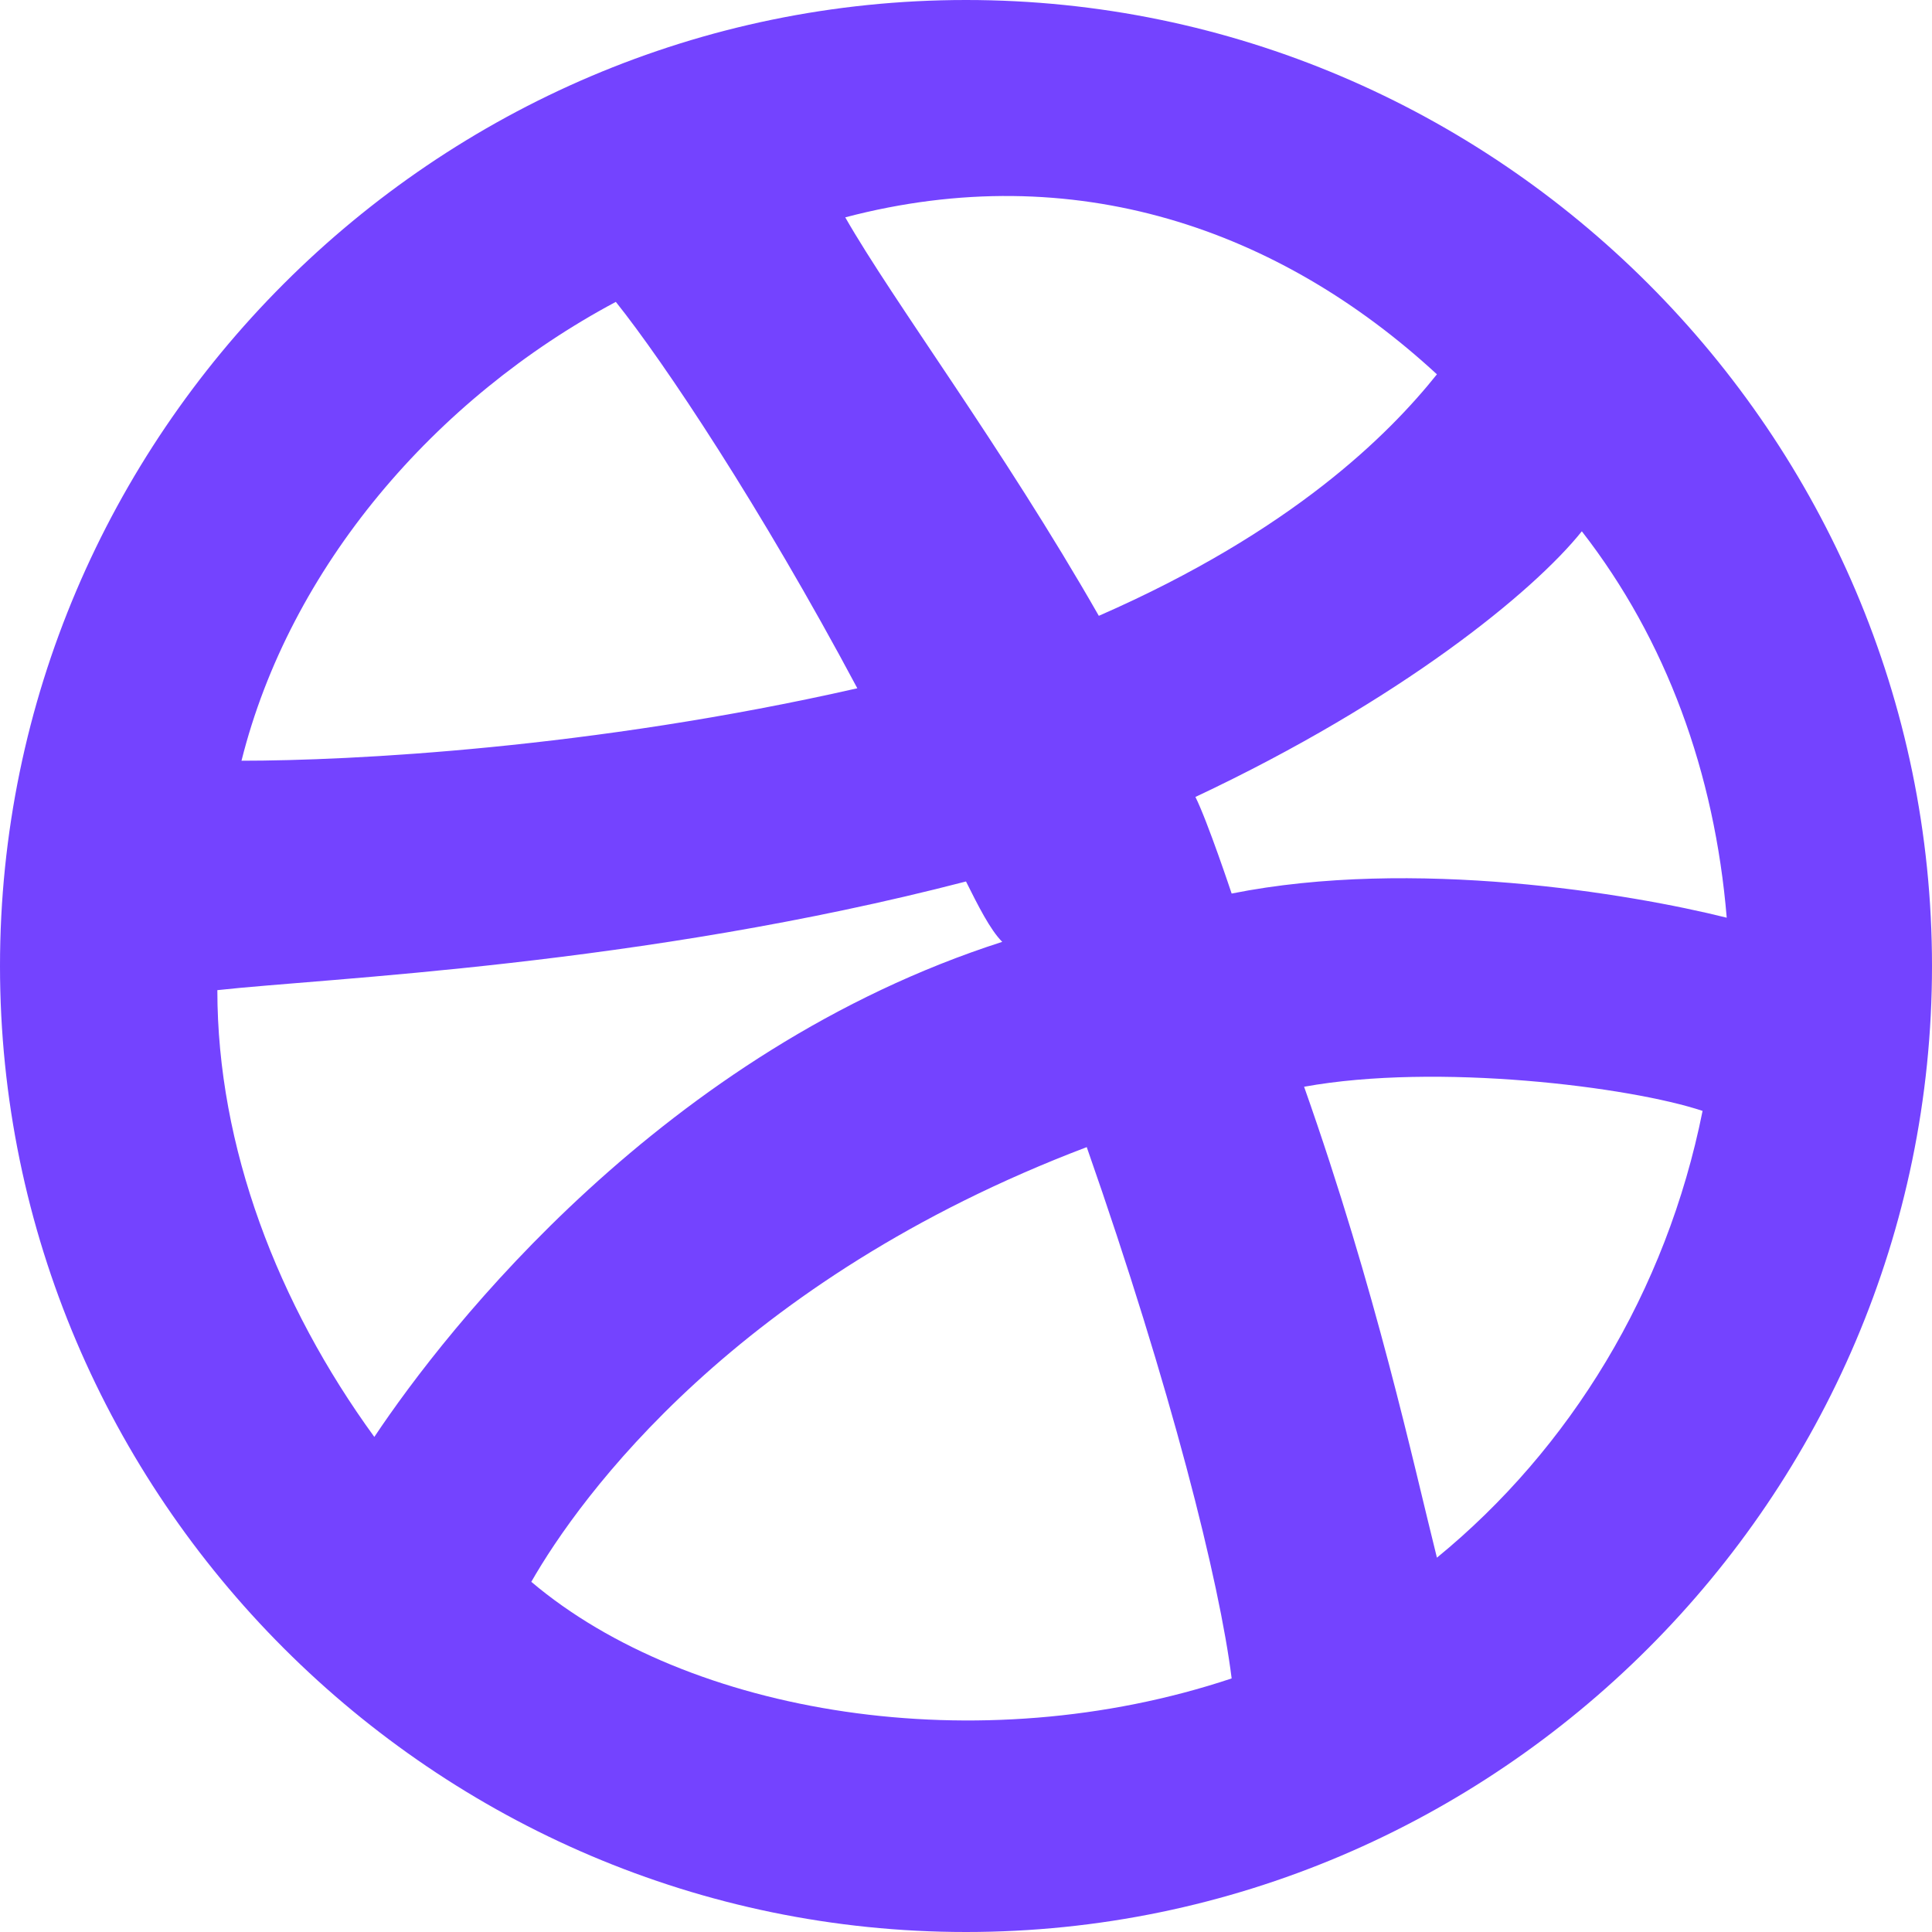 <svg xmlns="http://www.w3.org/2000/svg" xmlns:xlink="http://www.w3.org/1999/xlink" x="0px" y="0px" width="16px" height="16px" viewBox="0 0 16 16"><g >
<path fill-rule="evenodd" clip-rule="evenodd" fill="#7443ff" d="M8,0C3.6,0,0,3.6,0,8s3.6,8,8,8s8-3.6,8-8S12.4,0,8,0z M10.2,7.4
c0,0-0.2-0.6-0.3-0.8c1.7-0.8,2.8-1.7,3.2-2.2c0.7,0.9,1.1,2,1.2,3.2C13.5,7.4,11.7,7.1,10.2,7.4z M9.1,5.1C8.3,3.7,7.4,2.5,7,1.8
c1.9-0.5,3.6,0.1,4.9,1.3C11.5,3.6,10.7,4.4,9.1,5.1z M5.1,2.5c0.4,0.5,1.2,1.7,2,3.2C4.9,6.2,2.9,6.3,2,6.3
C2.4,4.7,3.6,3.3,5.1,2.5z M8,7.3c0.1,0.2,0.2,0.4,0.3,0.5c-2.8,0.9-4.6,3.2-5.2,4.1c-0.8-1.1-1.3-2.4-1.3-3.7C2.7,8.1,5.3,8,8,7.3z
 M9,9.5c0.7,2,1.1,3.6,1.2,4.4c-2.1,0.7-4.5,0.3-5.8-0.8C4.8,12.4,6.1,10.6,9,9.5z M11.9,12.9c-0.2-0.8-0.5-2.2-1.1-3.9
c1.1-0.2,2.7,0,3.3,0.2C13.8,10.7,13,12,11.9,12.9z"/>
</g></svg>
